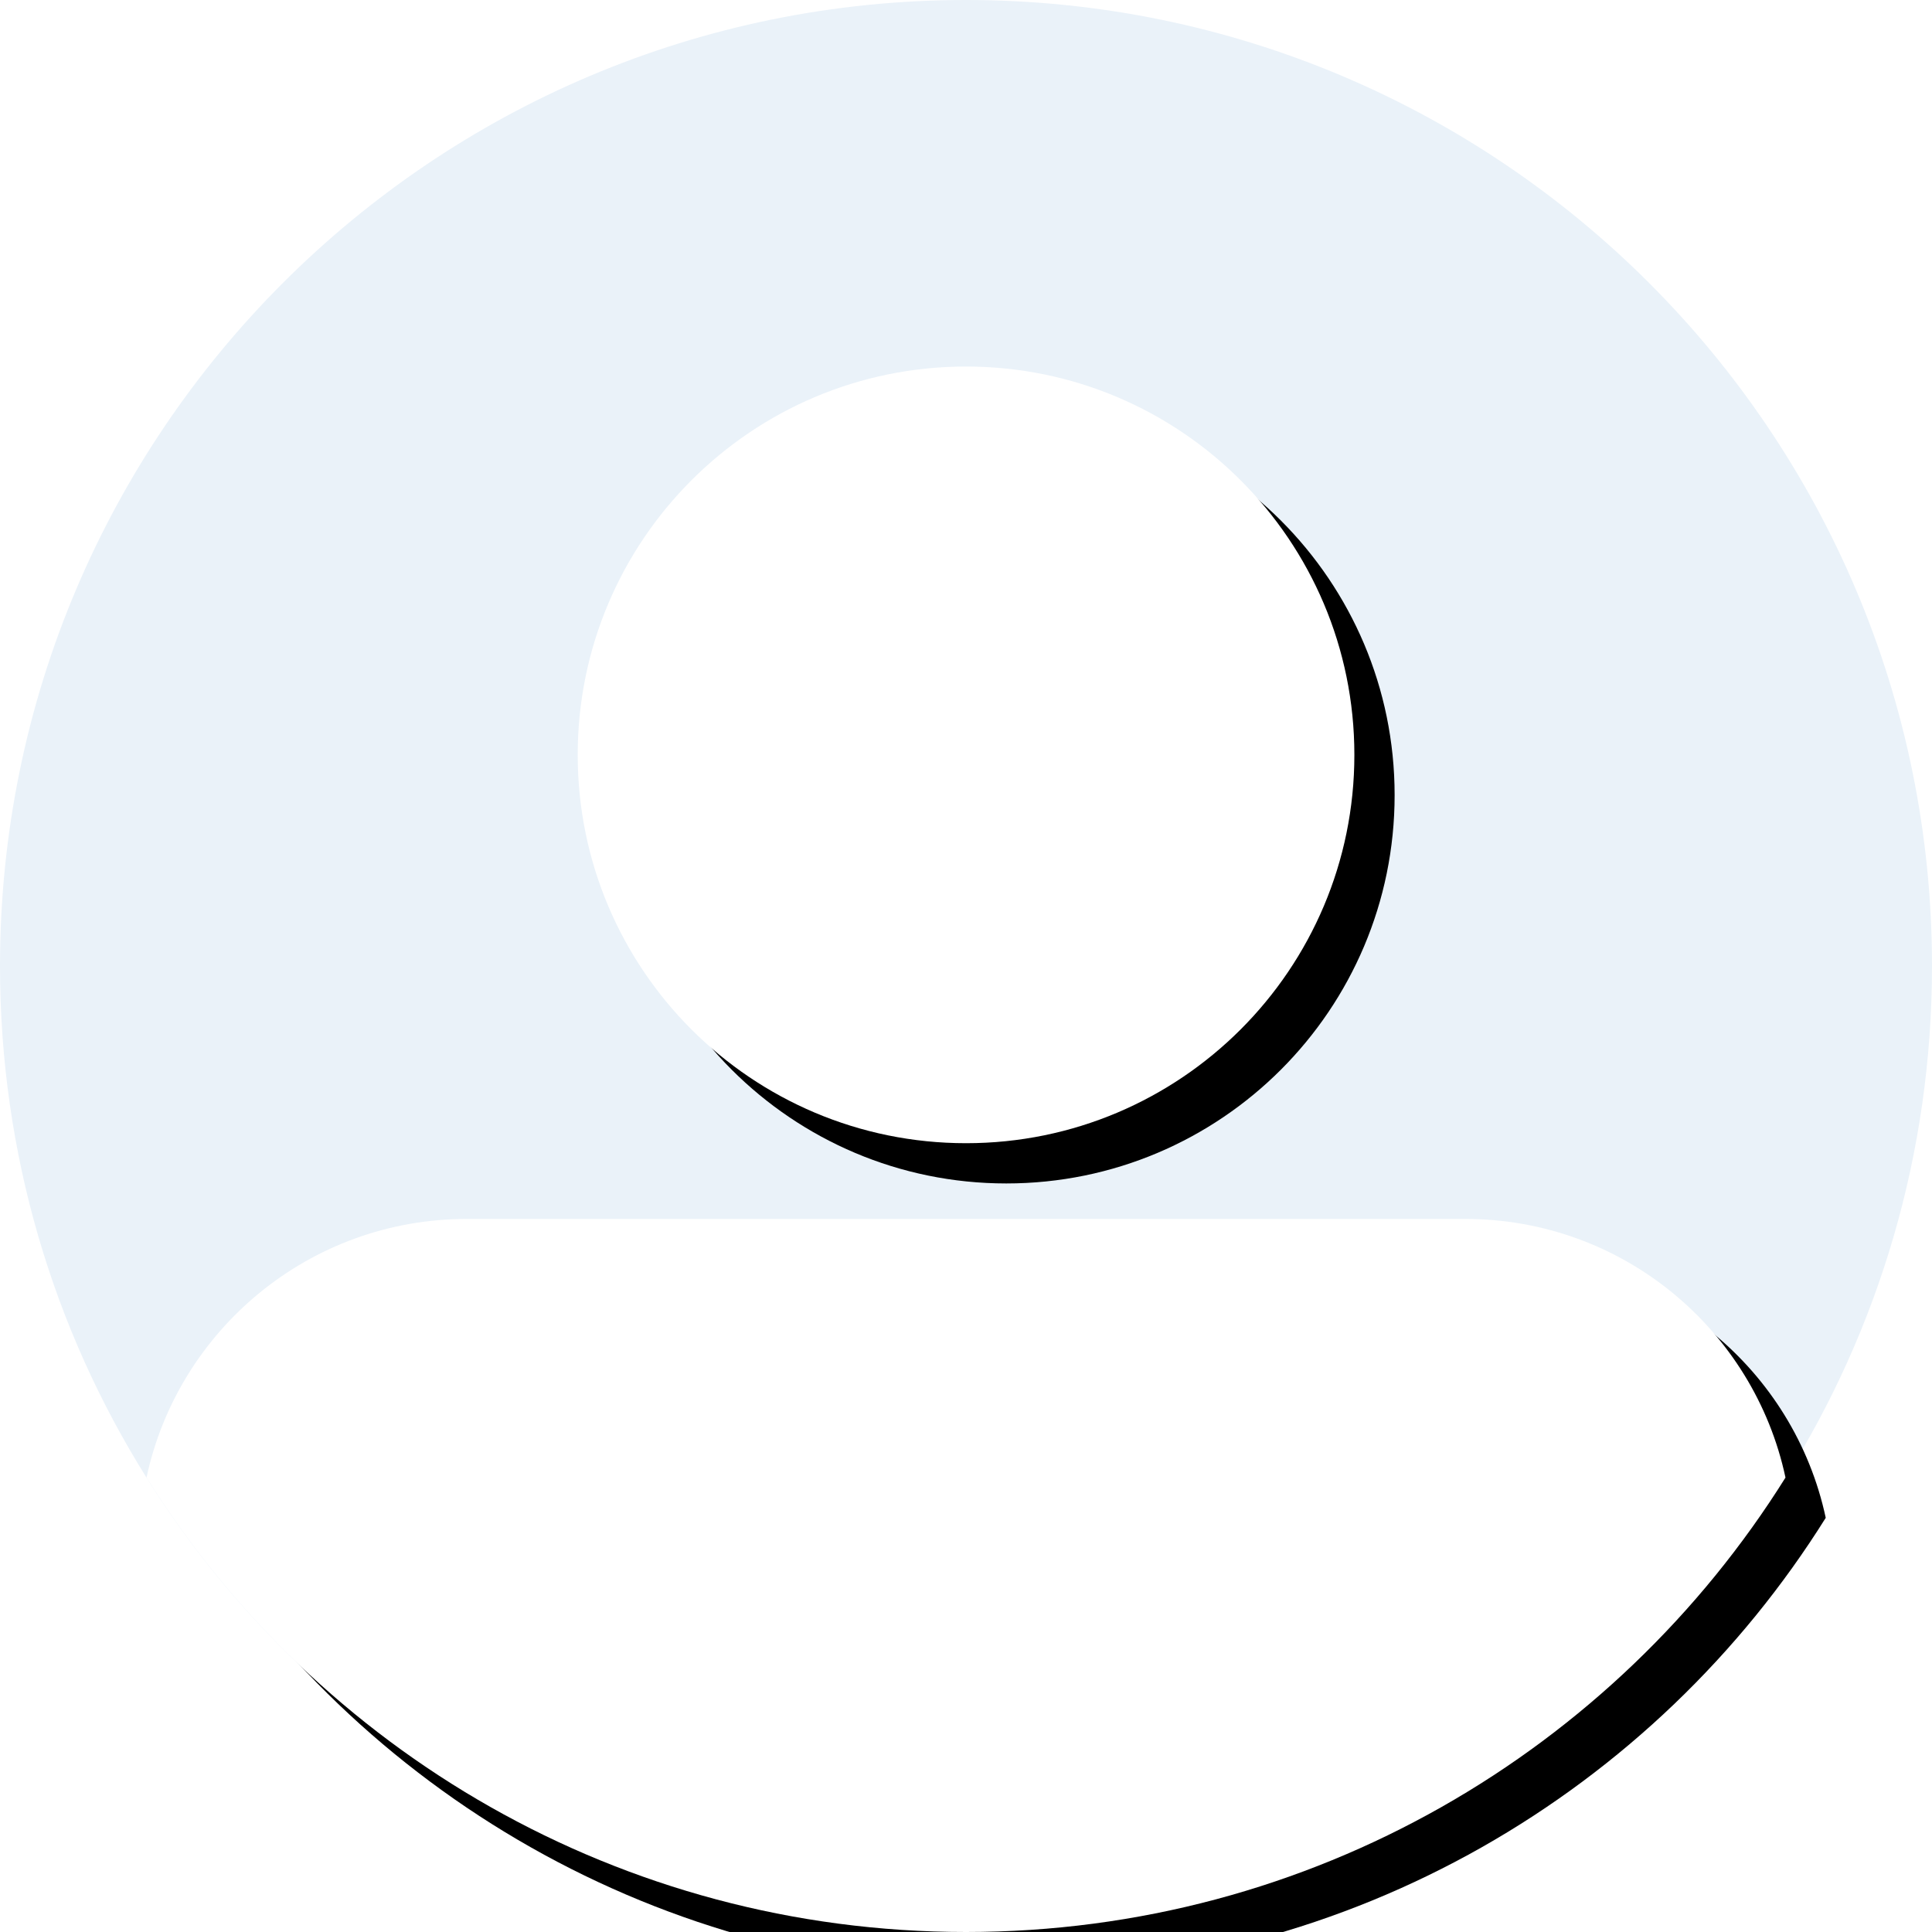 <?xml version="1.0" encoding="UTF-8"?>
<svg width="96px" height="96px" viewBox="0 0 96 96" version="1.1" xmlns="http://www.w3.org/2000/svg" xmlns:xlink="http://www.w3.org/1999/xlink">
    <title>Icons/Big/Avatar (empty)</title>
    <defs>
        <path d="M81.72,13.42 C73.241,26.98 58.17,36 41,36 C23.83,36 8.76,26.98 0.28,13.42 C1.85,6.079 8.38,0.569 16.19,0.569 L65.81,0.569 C73.63,0.569 80.15,6.079 81.72,13.42" id="path-1"></path>
        <filter x="-57.7%" y="-132.7%" width="220.3%" height="376.6%" filterUnits="objectBoundingBox" id="filter-2">
            <feOffset dx="2" dy="2" in="SourceAlpha" result="shadowOffsetOuter1"></feOffset>
            <feGaussianBlur stdDeviation="16" in="shadowOffsetOuter1" result="shadowBlurOuter1"></feGaussianBlur>
            <feColorMatrix values="0 0 0 0 0.631   0 0 0 0 0.663   0 0 0 0 0.698  0 0 0 0.1 0" type="matrix" in="shadowBlurOuter1"></feColorMatrix>
        </filter>
        <path d="M67.298,37.509 C67.298,48.166 58.659,56.805 48.002,56.805 C37.346,56.805 28.706,48.166 28.706,37.509 C28.706,26.852 37.346,18.213 48.002,18.213 C58.659,18.213 67.298,26.852 67.298,37.509" id="path-3"></path>
        <filter x="-121.8%" y="-121.8%" width="353.9%" height="353.9%" filterUnits="objectBoundingBox" id="filter-4">
            <feOffset dx="2" dy="2" in="SourceAlpha" result="shadowOffsetOuter1"></feOffset>
            <feGaussianBlur stdDeviation="16" in="shadowOffsetOuter1" result="shadowBlurOuter1"></feGaussianBlur>
            <feColorMatrix values="0 0 0 0 0.631   0 0 0 0 0.663   0 0 0 0 0.698  0 0 0 0.1 0" type="matrix" in="shadowBlurOuter1"></feColorMatrix>
        </filter>
    </defs>
    <g id="Icons/Big/Avatar-(empty)" stroke="none" stroke-width="1" fill="none" fill-rule="evenodd">
        <g id="Group-9">
            <g id="Group-3" fill="#EAF2F9">
                <path d="M96,48 C96,57.329 93.34,66.05 88.72,73.42 C80.24,86.979 65.17,96 48,96 C30.83,96 15.76,86.979 7.279,73.42 C2.66,66.05 0,57.329 0,48 C0,21.489 21.49,0 48,0 C74.51,0 96,21.489 96,48" id="Fill-1"></path>
            </g>
            <g id="Fill-4" transform="translate(7, 60)">
                <use fill="black" fill-opacity="1" filter="url(#filter-2)" xlink:href="#path-1"></use>
                <use fill="#FFFFFF" fill-rule="evenodd" xlink:href="#path-1"></use>
            </g>
            <g id="Fill-7">
                <use fill="black" fill-opacity="1" filter="url(#filter-4)" xlink:href="#path-3"></use>
                <use fill="#FFFFFF" fill-rule="evenodd" xlink:href="#path-3"></use>
            </g>
        </g>
    </g>
</svg>